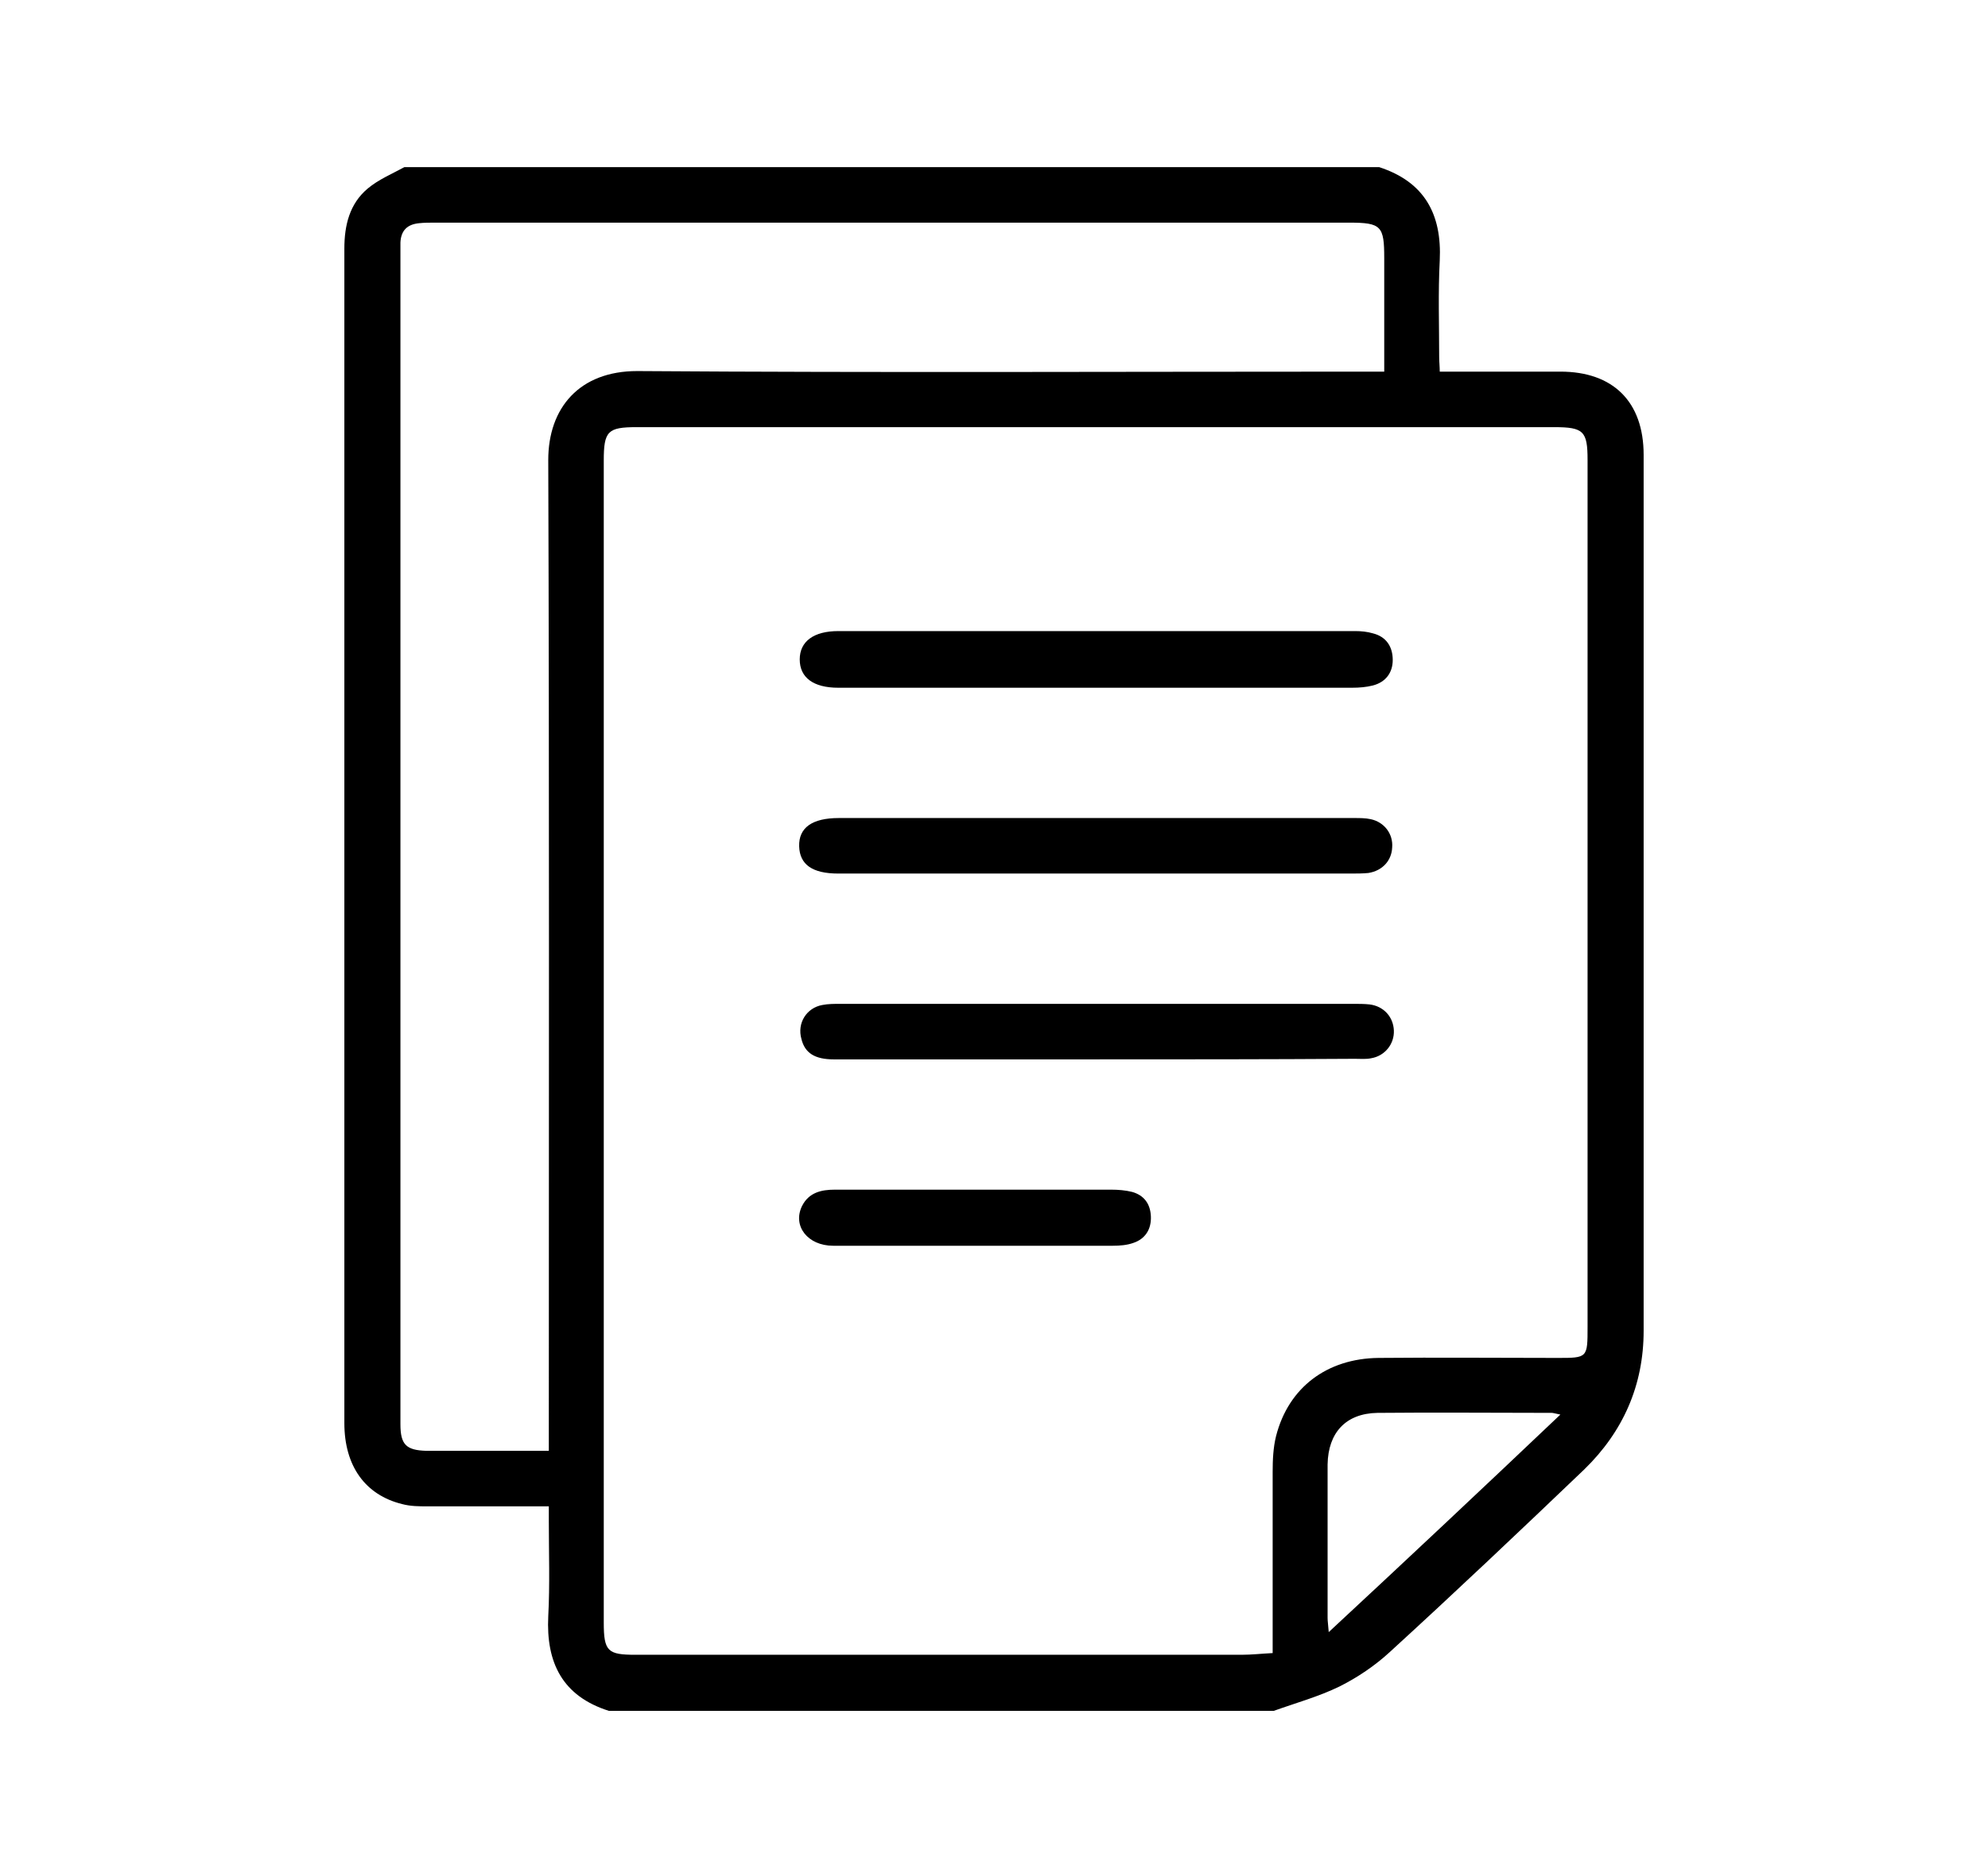 <svg enable-background="new 0 0 351 328" viewBox="0 0 351 328" xmlns="http://www.w3.org/2000/svg"><path d="m224.9 302c-39.1 0-78.3 0-117.4 0-8.2-2.6-11.1-8.5-10.7-16.7.3-5.6.1-11.2.1-16.8 0-.8 0-1.7 0-2.6-7.4 0-14.4 0-21.4 0-1.5 0-3 0-4.5-.4-6.5-1.6-10.2-6.7-10.2-14.3 0-56.6 0-113.2 0-169.8 0-12.5 0-25 0-37.5 0-4.1.9-7.9 4.1-10.6 1.9-1.6 4.3-2.6 6.5-3.8h172.1c8 2.6 11.1 8.3 10.7 16.5-.3 5.7-.1 11.4-.1 17 0 .8.1 1.7.1 2.6h21.3c9.3 0 14.7 5.3 14.7 14.7v154.6c0 9.6-3.6 17.8-10.5 24.5-11.3 10.8-22.7 21.6-34.3 32.2-2.6 2.4-5.7 4.5-8.9 6.1-3.7 1.8-7.7 2.9-11.6 4.3zm-.2-10.2c0-1.2 0-2.2 0-3.3 0-9.6 0-19.2 0-28.7 0-2.1.1-4.3.6-6.3 2.2-8.6 9-13.7 18.1-13.8 10.5-.1 21.1 0 31.6 0 5.3 0 5.3 0 5.3-5.5 0-51 0-102 0-153 0-5.1-.7-5.8-5.9-5.8-54 0-108 0-162 0-5.1 0-5.8.7-5.8 5.9v205.1c0 5.1.7 5.7 5.6 5.7h107c1.8 0 3.5-.2 5.5-.3zm19.7-226.2c0-6.9 0-13.5 0-20 0-5.7-.5-6.3-6.2-6.3-53.8 0-107.6 0-161.5 0-.9 0-1.8 0-2.7.1-2.1.2-3.2 1.3-3.3 3.4v2.9 189.7 16c0 3.6 1 4.6 4.6 4.7h14.6 7c0-1.4 0-2.5 0-3.5 0-57.1.1-114.2-.1-171.4 0-9.2 5.5-15.7 15.7-15.7 42.7.3 85.3.1 128 .1zm31.1 184.1c-1-.2-1.3-.3-1.5-.3-10.3 0-20.5-.1-30.8 0-5.6.1-8.7 3.5-8.8 9.1v27.1c0 .6.1 1.1.2 2.5 13.9-12.9 27.2-25.4 40.9-38.4z"/><path d="m193.6 121.4c-14.7 0-29.4 0-44 0-.5 0-1.1 0-1.6 0-4.4 0-6.8-1.8-6.8-5s2.5-5 6.8-5h91.3c1 0 2.1.1 3.1.4 2.4.6 3.5 2.4 3.5 4.7 0 2.2-1.2 3.9-3.5 4.5-1.2.3-2.4.4-3.7.4-15 0-30.1 0-45.1 0z"/><path d="m193.4 154.2c-15.1 0-30.2 0-45.4 0-4.6 0-6.8-1.6-6.9-4.8-.1-3.3 2.3-5 7-5h91c1 0 2 0 2.9.2 2.4.5 4 2.6 3.8 5-.1 2.3-1.7 4.1-4.2 4.5-1 .1-2.1.1-3.2.1-14.9 0-29.9 0-45 0z"/><path d="m193.6 187c-15.5 0-31 0-46.4 0-3.3 0-5.1-1.1-5.7-3.6-.8-2.8.9-5.5 3.7-6 1-.2 2.1-.2 3.2-.2h90.5c1 0 2 0 2.9.1 2.5.3 4.2 2.2 4.3 4.6s-1.6 4.5-4 4.9c-.9.2-1.9.1-2.9.1-15.4.1-30.5.1-45.6.1z"/><path d="m172.3 219.9c-8.4 0-16.8 0-25.2 0-4.5 0-7.2-3.5-5.5-7 1.2-2.4 3.4-2.9 5.8-2.9h20.4 28.4c1.2 0 2.5.1 3.7.4 2.1.6 3.2 2.1 3.3 4.3.1 2.3-1 4-3.1 4.7-1.1.4-2.4.5-3.6.5-8.1 0-16.1 0-24.2 0z"/></svg>